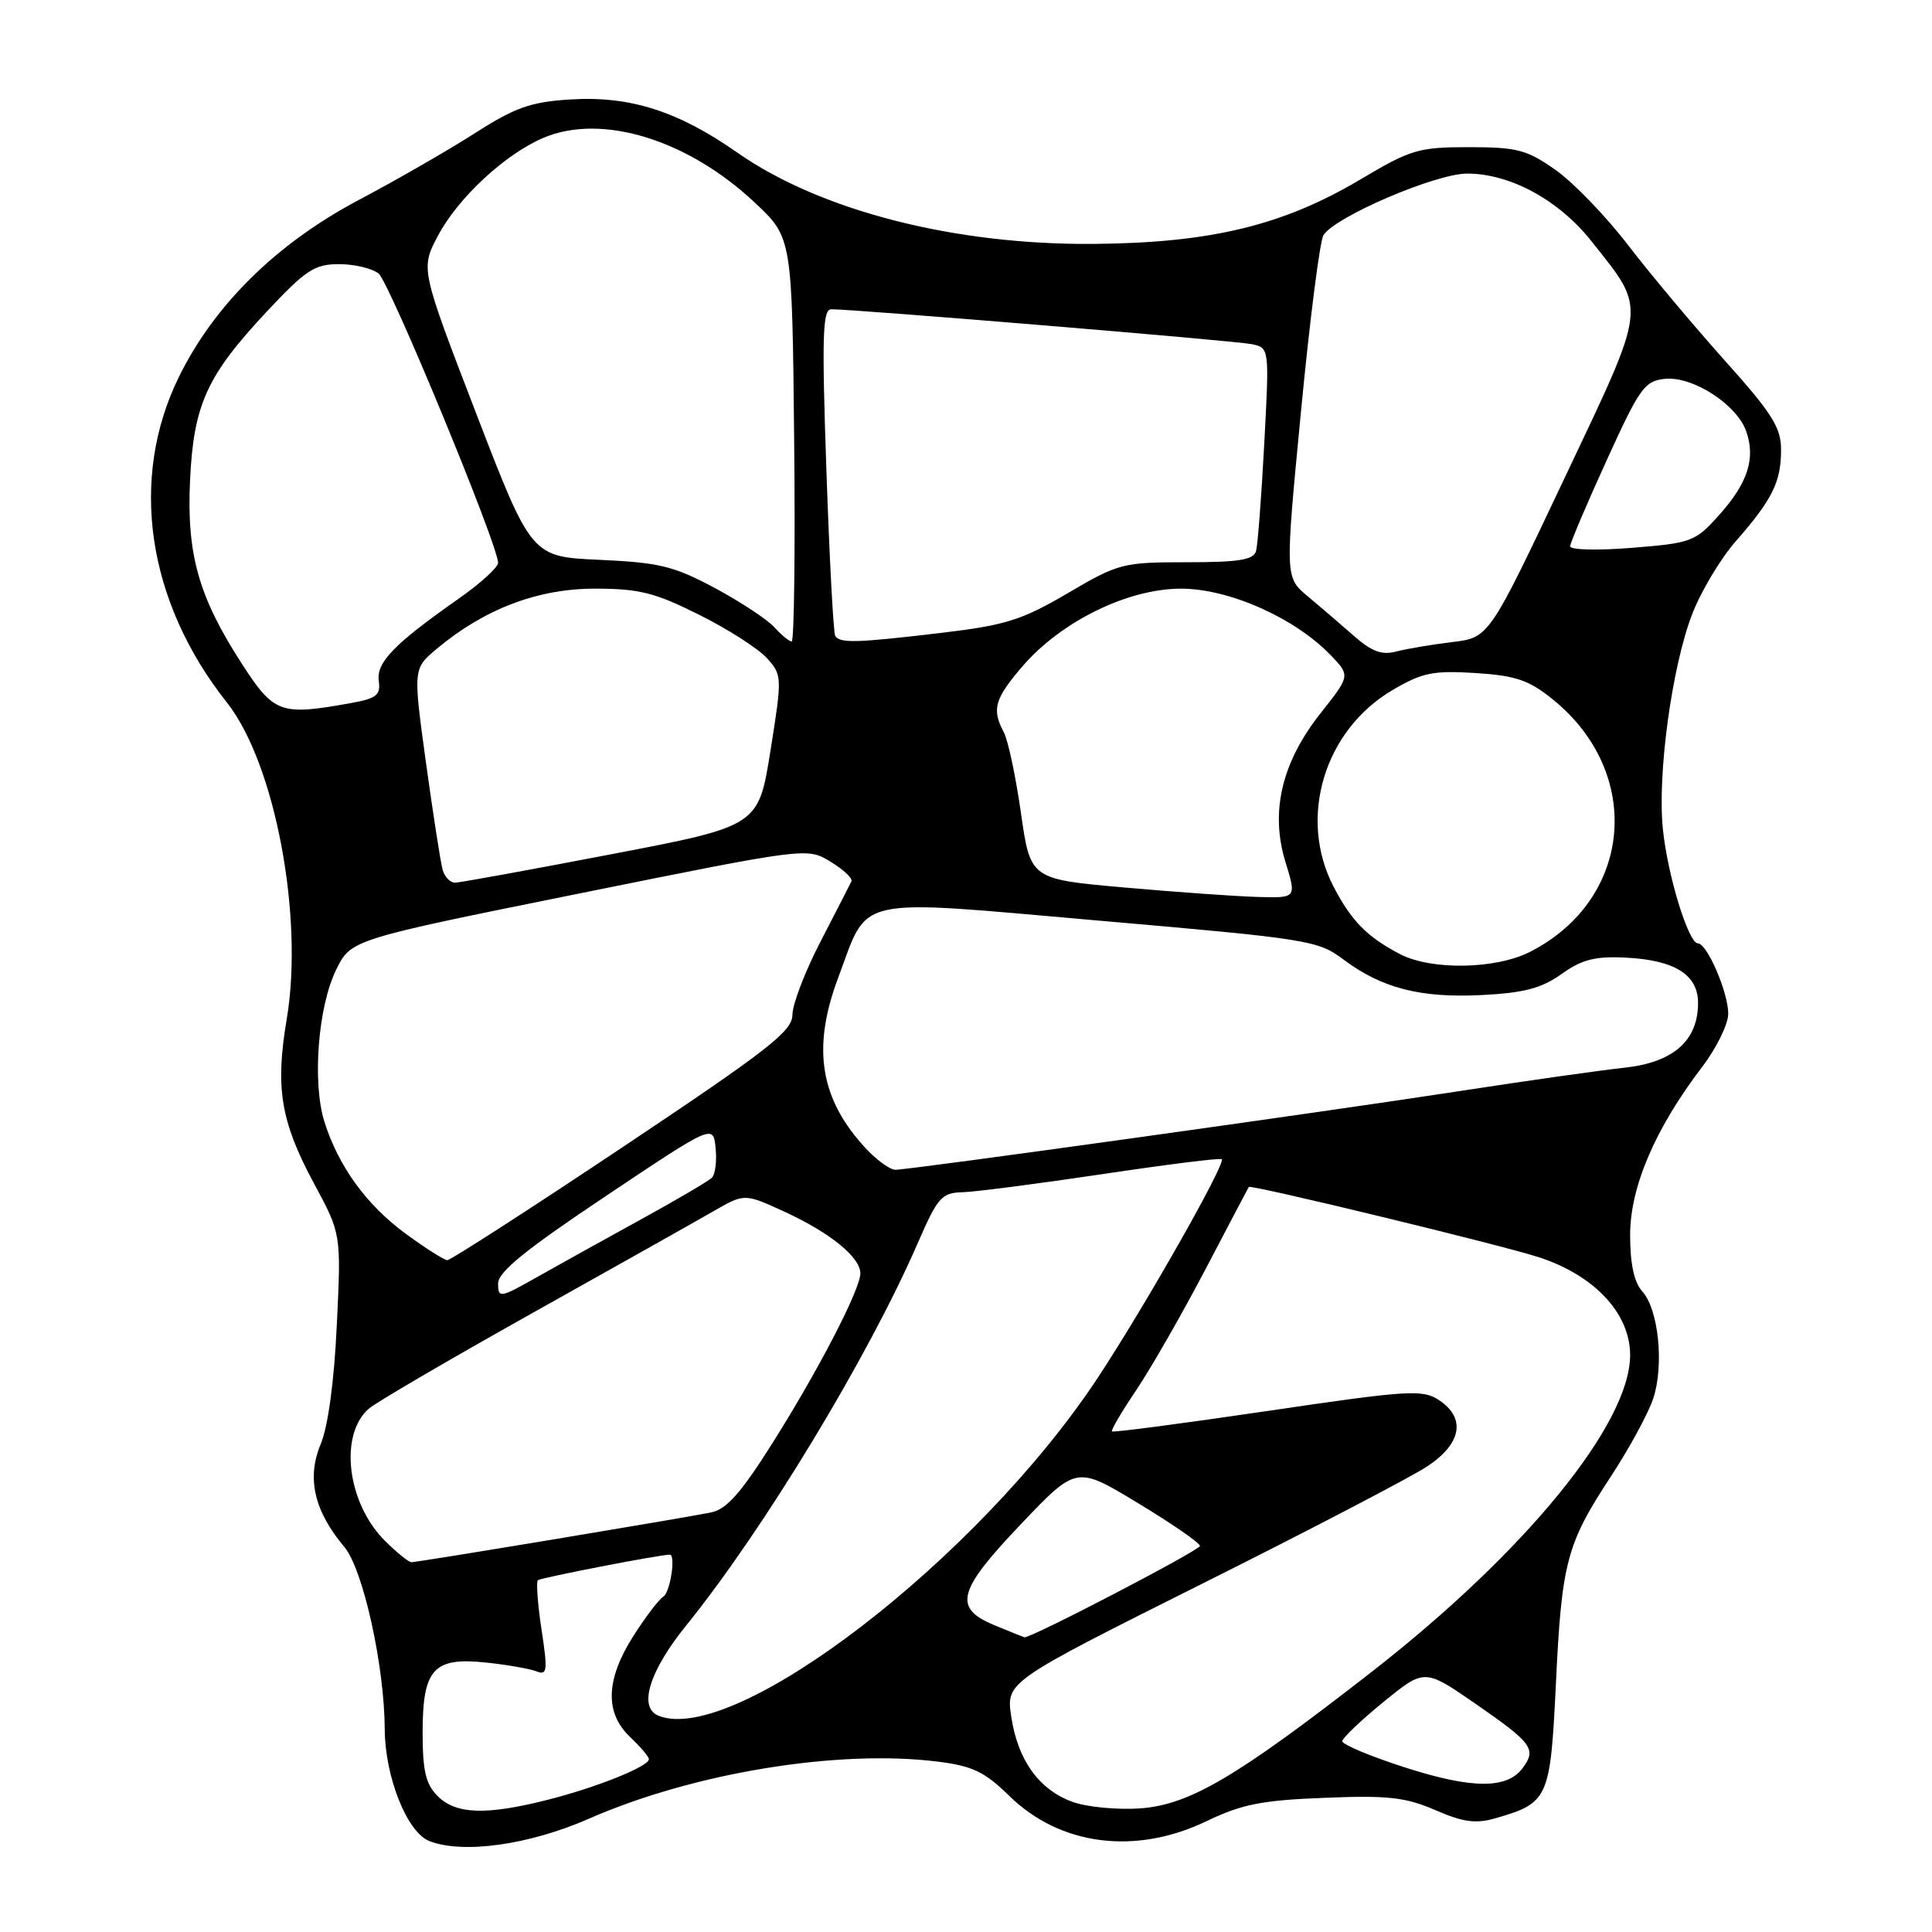 <?xml version="1.0" encoding="UTF-8" standalone="no"?>
<!DOCTYPE svg PUBLIC "-//W3C//DTD SVG 1.1//EN" "http://www.w3.org/Graphics/SVG/1.1/DTD/svg11.dtd" >
<svg xmlns="http://www.w3.org/2000/svg" xmlns:xlink="http://www.w3.org/1999/xlink" version="1.1" viewBox="0 0 256 256">
 <g >
 <path fill="currentColor"
d=" M 78.03 240.99 C 91.88 234.91 111.03 231.77 124.23 233.42 C 128.87 234.00 130.46 234.76 133.73 237.96 C 140.47 244.57 150.47 245.85 159.90 241.30 C 164.55 239.07 167.20 238.54 175.50 238.22 C 183.91 237.88 186.24 238.14 190.19 239.85 C 193.90 241.46 195.56 241.68 198.19 240.92 C 205.17 238.90 205.43 238.32 206.16 223.21 C 206.93 207.00 207.57 204.59 213.43 195.67 C 215.88 191.93 218.41 187.28 219.06 185.32 C 220.52 180.90 219.77 173.51 217.62 171.13 C 216.53 169.92 216.00 167.49 216.00 163.64 C 216.00 157.28 219.32 149.53 225.53 141.39 C 227.44 138.89 229.00 135.71 229.00 134.32 C 229.00 131.50 226.20 125.00 224.98 125.00 C 223.74 125.00 220.99 116.08 220.35 109.95 C 219.58 102.75 221.51 88.46 224.19 81.46 C 225.35 78.42 227.96 74.04 230.00 71.72 C 234.85 66.18 236.00 63.86 236.00 59.61 C 236.00 56.64 234.83 54.79 228.55 47.78 C 224.45 43.20 218.68 36.33 215.74 32.49 C 212.80 28.66 208.46 24.16 206.11 22.51 C 202.31 19.84 201.02 19.50 194.64 19.50 C 187.97 19.50 186.94 19.80 180.24 23.79 C 169.99 29.87 160.46 32.18 145.00 32.32 C 126.46 32.48 108.70 27.93 97.65 20.19 C 89.82 14.71 83.43 12.68 75.55 13.18 C 70.30 13.51 68.25 14.24 62.89 17.67 C 59.38 19.92 52.45 23.90 47.50 26.52 C 36.65 32.27 28.43 40.36 23.72 49.91 C 17.07 63.43 19.45 79.68 30.06 93.08 C 36.44 101.13 40.28 121.48 37.99 135.06 C 36.45 144.18 37.19 148.61 41.63 156.86 C 45.21 163.50 45.21 163.50 44.63 175.55 C 44.28 183.06 43.47 189.03 42.48 191.39 C 40.62 195.85 41.63 200.22 45.62 204.97 C 48.11 207.92 50.94 220.71 50.98 229.14 C 51.01 235.45 53.94 242.80 56.89 243.95 C 61.35 245.69 70.12 244.46 78.03 240.99 Z  M 58.00 238.00 C 56.41 236.41 56.00 234.67 56.00 229.57 C 56.00 221.13 57.44 219.55 64.44 220.30 C 67.22 220.59 70.22 221.12 71.10 221.47 C 72.51 222.02 72.59 221.40 71.76 215.96 C 71.25 212.59 71.03 209.63 71.27 209.39 C 71.60 209.07 87.35 206.01 88.75 206.00 C 89.57 206.00 88.81 211.00 87.90 211.56 C 87.30 211.93 85.50 214.30 83.90 216.82 C 80.26 222.56 80.12 226.96 83.48 230.15 C 84.85 231.44 85.97 232.77 85.98 233.10 C 86.01 234.05 79.04 236.85 72.54 238.49 C 64.42 240.55 60.41 240.41 58.00 238.00 Z  M 142.09 238.75 C 137.66 237.12 134.87 233.25 134.00 227.49 C 133.30 222.86 133.30 222.86 159.26 209.87 C 173.54 202.73 186.97 195.72 189.11 194.31 C 193.69 191.28 194.28 187.89 190.64 185.50 C 188.49 184.09 186.56 184.21 167.96 186.96 C 156.77 188.61 147.50 189.83 147.34 189.67 C 147.18 189.52 148.64 187.04 150.57 184.18 C 152.50 181.31 156.61 174.13 159.71 168.23 C 162.80 162.33 165.39 157.40 165.47 157.28 C 165.69 156.91 199.23 165.04 204.00 166.62 C 211.35 169.05 216.00 174.07 216.00 179.56 C 216.00 188.66 202.13 205.66 181.73 221.55 C 163.84 235.49 157.62 239.15 151.07 239.62 C 148.00 239.83 143.97 239.44 142.09 238.75 Z  M 186.15 234.19 C 181.55 232.71 177.82 231.14 177.86 230.71 C 177.90 230.27 180.36 227.93 183.34 225.50 C 188.76 221.09 188.76 221.09 195.56 225.79 C 203.03 230.96 203.63 231.77 201.76 234.28 C 199.68 237.08 195.04 237.05 186.15 234.19 Z  M 87.25 227.34 C 84.55 226.25 86.02 221.45 90.91 215.40 C 101.17 202.72 115.01 179.87 121.58 164.78 C 124.23 158.67 124.77 158.05 127.50 157.98 C 129.15 157.94 137.47 156.86 146.00 155.59 C 154.53 154.31 161.68 153.41 161.89 153.60 C 162.48 154.12 151.55 173.37 145.37 182.70 C 129.50 206.66 97.30 231.39 87.25 227.34 Z  M 131.75 215.34 C 126.25 213.06 126.86 210.78 135.36 201.87 C 142.64 194.23 142.64 194.23 150.82 199.19 C 155.32 201.91 159.00 204.46 159.00 204.84 C 159.00 205.42 136.52 217.12 135.74 216.95 C 135.61 216.92 133.81 216.20 131.75 215.34 Z  M 51.00 204.16 C 46.01 199.17 44.90 190.17 48.84 186.68 C 49.75 185.87 59.50 180.17 70.50 174.01 C 81.50 167.86 92.34 161.76 94.58 160.47 C 98.66 158.12 98.66 158.12 104.08 160.62 C 110.07 163.39 114.00 166.61 114.00 168.73 C 114.00 170.84 108.47 181.52 102.38 191.18 C 98.19 197.83 96.28 199.99 94.20 200.41 C 90.53 201.16 55.36 207.00 54.52 207.00 C 54.15 207.00 52.57 205.72 51.00 204.16 Z  M 66.00 170.08 C 66.00 168.54 69.60 165.62 80.25 158.50 C 94.50 148.97 94.50 148.97 94.82 152.11 C 95.00 153.84 94.78 155.62 94.32 156.06 C 93.87 156.51 89.67 158.97 85.00 161.54 C 80.33 164.10 74.14 167.54 71.25 169.17 C 66.24 172.01 66.00 172.05 66.00 170.08 Z  M 53.76 163.48 C 48.56 159.66 44.86 154.57 42.99 148.65 C 41.36 143.47 42.13 133.41 44.54 128.50 C 46.50 124.50 46.50 124.50 76.72 118.40 C 106.95 112.29 106.95 112.29 110.05 114.18 C 111.75 115.21 113.00 116.38 112.82 116.78 C 112.63 117.18 110.80 120.75 108.74 124.73 C 106.68 128.70 105.00 133.08 105.00 134.46 C 105.00 136.63 101.89 139.06 82.52 151.99 C 70.15 160.25 59.69 166.99 59.27 166.98 C 58.84 166.96 56.37 165.39 53.76 163.48 Z  M 114.80 152.25 C 108.67 145.70 107.55 138.95 111.04 129.62 C 115.18 118.56 112.65 119.11 145.64 121.99 C 173.35 124.40 174.64 124.60 178.00 127.13 C 183.09 130.94 188.20 132.26 196.34 131.85 C 201.95 131.56 204.25 130.96 206.92 129.06 C 209.62 127.13 211.37 126.69 215.41 126.89 C 221.90 127.21 225.00 129.15 225.00 132.89 C 225.00 137.90 221.73 140.78 215.23 141.48 C 212.08 141.82 202.30 143.20 193.50 144.56 C 175.23 147.38 120.56 155.00 118.64 155.00 C 117.95 155.00 116.22 153.76 114.80 152.25 Z  M 185.50 126.42 C 181.17 124.17 179.06 122.02 176.71 117.50 C 171.96 108.37 175.46 96.74 184.56 91.41 C 188.47 89.12 189.92 88.83 195.50 89.18 C 200.82 89.52 202.58 90.11 205.71 92.64 C 217.82 102.39 216.35 119.14 202.79 126.10 C 198.23 128.44 189.67 128.60 185.50 126.42 Z  M 149.02 117.60 C 136.53 116.50 136.53 116.50 135.28 107.71 C 134.59 102.88 133.57 98.07 133.01 97.03 C 131.40 94.00 131.78 92.61 135.42 88.36 C 140.57 82.35 149.42 78.00 156.50 78.00 C 162.87 78.00 171.60 81.89 176.35 86.84 C 178.92 89.53 178.92 89.53 174.98 94.51 C 169.82 101.04 168.28 107.59 170.34 114.25 C 171.80 119.00 171.80 119.00 166.65 118.85 C 163.82 118.77 155.88 118.21 149.02 117.60 Z  M 58.65 115.25 C 58.38 114.29 57.39 107.89 56.44 101.04 C 54.73 88.59 54.73 88.59 57.91 85.94 C 64.19 80.69 71.27 78.00 78.80 78.00 C 84.71 78.00 86.75 78.51 92.66 81.47 C 96.47 83.37 100.51 85.96 101.63 87.22 C 103.64 89.46 103.65 89.69 102.09 99.48 C 100.50 109.46 100.50 109.46 81.00 113.19 C 70.28 115.25 60.97 116.94 60.32 116.96 C 59.67 116.98 58.92 116.21 58.65 115.25 Z  M 32.04 87.94 C 26.31 79.08 24.73 73.47 25.18 63.69 C 25.65 53.63 27.38 49.81 35.31 41.33 C 40.51 35.77 41.68 35.00 44.92 35.00 C 46.96 35.00 49.31 35.56 50.17 36.25 C 51.62 37.43 66.01 72.25 66.00 74.58 C 66.00 75.18 63.64 77.32 60.75 79.35 C 52.24 85.31 49.84 87.78 50.19 90.23 C 50.45 92.11 49.89 92.55 46.50 93.16 C 37.15 94.85 36.31 94.55 32.04 87.94 Z  M 179.39 84.25 C 177.67 82.74 174.92 80.38 173.27 79.00 C 170.27 76.50 170.27 76.50 172.39 54.50 C 173.55 42.40 174.89 31.89 175.37 31.15 C 176.96 28.69 190.24 23.00 194.41 23.00 C 200.11 23.00 206.58 26.52 210.90 31.99 C 218.24 41.28 218.40 39.94 207.20 63.58 C 197.30 84.50 197.30 84.50 192.40 85.08 C 189.71 85.41 186.38 85.97 185.00 86.33 C 183.10 86.84 181.75 86.33 179.39 84.25 Z  M 102.60 83.11 C 101.66 82.07 98.10 79.73 94.69 77.90 C 89.29 75.01 87.35 74.54 79.46 74.18 C 70.41 73.78 70.41 73.78 63.06 54.69 C 55.72 35.60 55.72 35.60 58.04 31.22 C 60.69 26.22 66.90 20.45 71.97 18.28 C 79.68 14.97 91.12 18.47 100.04 26.87 C 104.96 31.50 104.96 31.50 105.23 58.25 C 105.38 72.96 105.23 85.00 104.90 85.00 C 104.58 85.00 103.54 84.15 102.60 83.11 Z  M 110.67 84.25 C 110.43 83.84 109.90 73.94 109.50 62.25 C 108.89 44.60 109.00 41.00 110.13 40.98 C 113.05 40.95 163.63 45.14 165.85 45.60 C 168.20 46.09 168.20 46.09 167.52 58.79 C 167.15 65.78 166.66 72.17 166.44 73.00 C 166.11 74.19 164.20 74.50 157.25 74.50 C 148.77 74.50 148.22 74.64 141.48 78.60 C 135.40 82.17 133.25 82.84 124.81 83.85 C 113.44 85.20 111.27 85.26 110.67 84.25 Z  M 208.05 72.38 C 208.08 71.90 210.25 66.78 212.89 61.00 C 217.26 51.39 217.92 50.47 220.62 50.20 C 224.30 49.83 230.13 53.59 231.38 57.14 C 232.65 60.75 231.60 63.99 227.78 68.26 C 224.64 71.77 224.14 71.96 216.25 72.59 C 211.66 72.96 208.02 72.87 208.05 72.38 Z "/>
</g>
</svg>